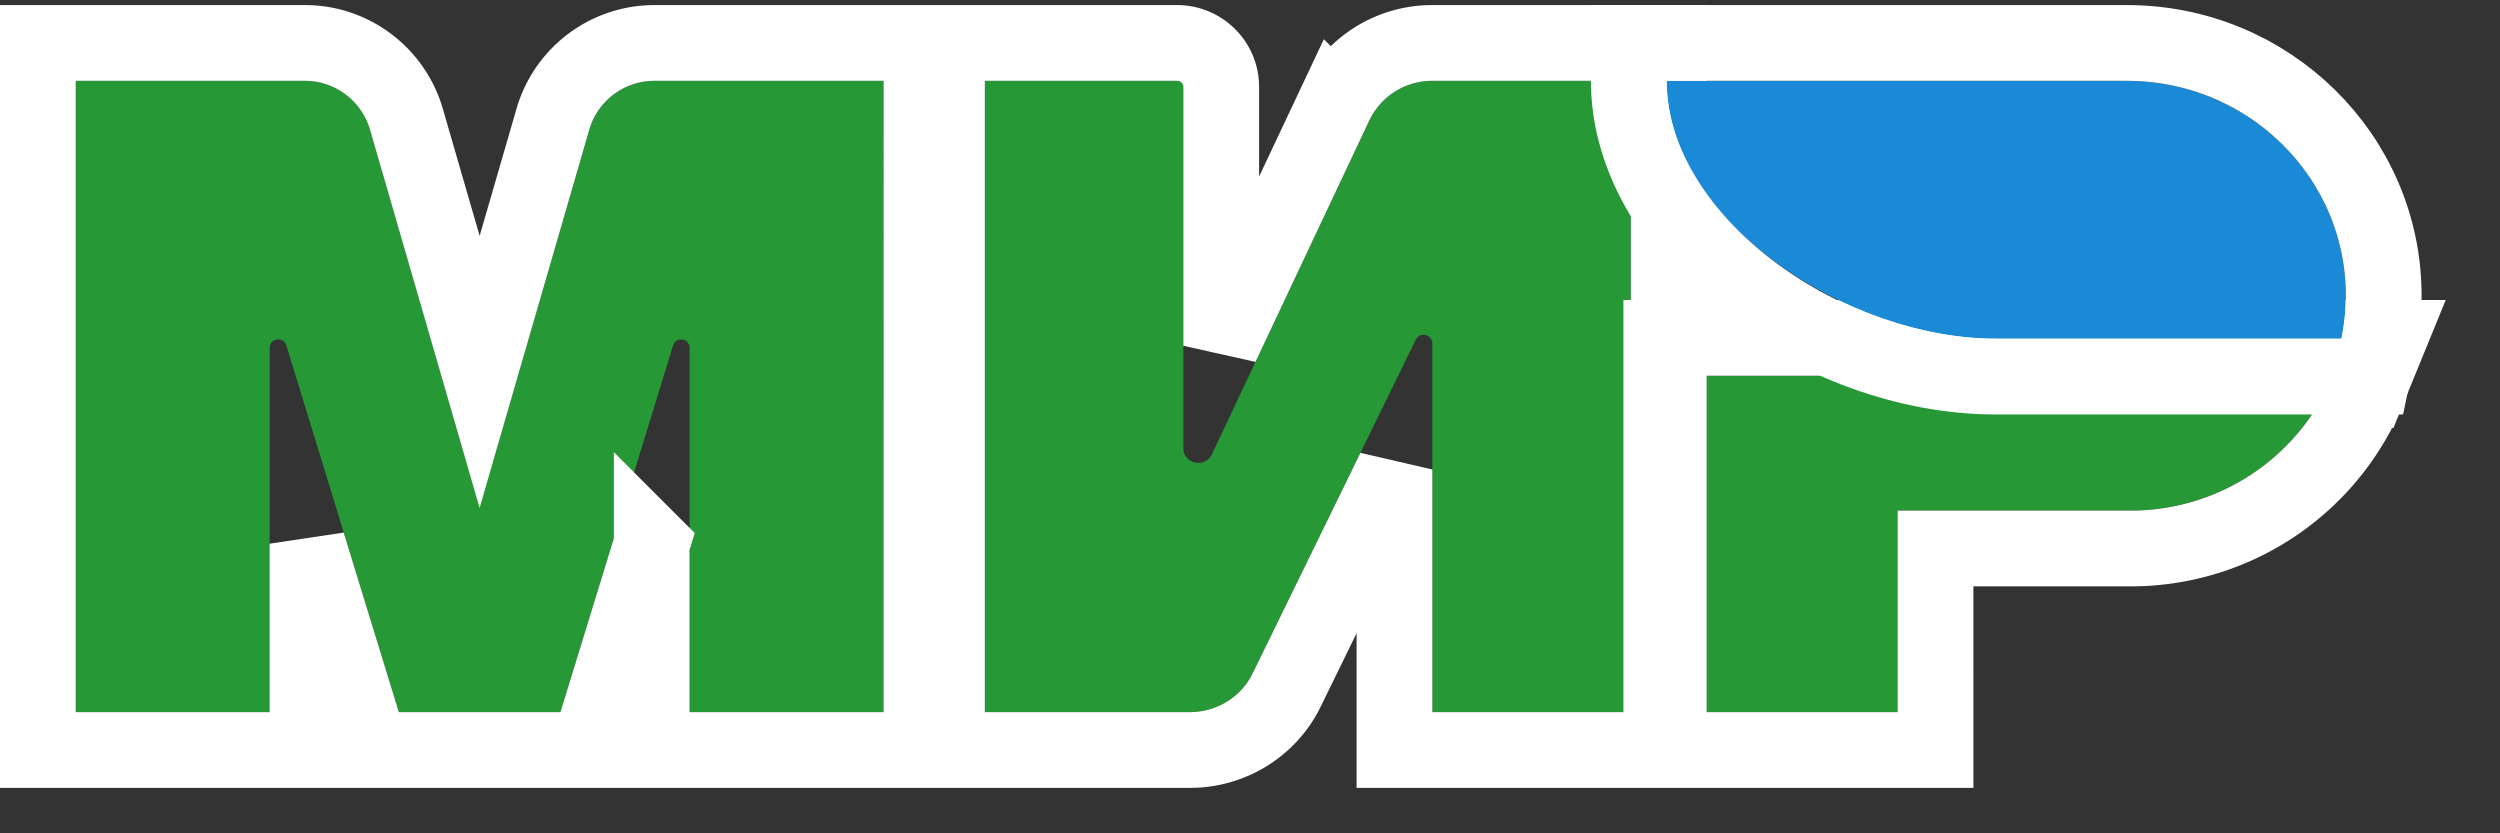<svg xmlns="http://www.w3.org/2000/svg" xmlns:xlink="http://www.w3.org/1999/xlink" width="33" height="11" viewBox="0 0 33 11"><rect x="0" y="0" width="33" height="11" fill="#333333" stroke="none"/><defs><path id="a" d="M19.36.067h1.167V8.4h-2.62V3.533c0-.12-.166-.157-.219-.049L15.534 7.89a.918.918 0 0 1-.826.51H12V.067h2.537c.046 0 .083.036.083.08v4.768c0 .208.288.27.377.082l2.08-4.41a.917.917 0 0 1 .83-.52h1.453zm-10.403 0h1.706V8.4h-2.56V3.594c0-.13-.181-.157-.219-.033L6.398 8.4H4.265L2.78 3.56c-.038-.124-.22-.097-.22.033V8.4H0V.067h3.025c.398 0 .748.263.86.647l1.261 4.35a.193.193 0 0 0 .37 0L6.78.715a.895.895 0 0 1 .858-.647h1.32zM24.049 3.96h5.745a2.889 2.889 0 0 1-2.68 1.779H24.05V8.4h-2.62V3.96h2.62z"/><path id="b" d="M21 .067c0 1.88 2.426 3.404 4.342 3.404h4.565c.038-.183.058-.373.058-.568 0-1.566-1.294-2.836-2.89-2.836H21z"/></defs><g fill="none" fill-rule="evenodd"><path d="M-1-4h40v24H-1z"/><g transform="translate(1 1)"><use fill="#269836" xlink:href="#a"/><path stroke="#FFF" d="M17.407 5.197L15.983 8.11c-.237.484-.733.79-1.275.79H11.5V-.433h3.037c.32 0 .583.258.583.58v3.417l1.504-3.19a1.417 1.417 0 0 1 1.283-.807h3.12V8.9h-3.62V5.197zm-9.803.98L6.767 8.9H3.896l-.109-.353-.728-2.37V8.9H-.5V-.433h3.525c.62 0 1.166.41 1.34 1.008l.966 3.334.967-3.334a1.395 1.395 0 0 1 1.34-1.008h3.525V8.9h-3.56V6.176zm16.945.063V8.9h-3.62V3.46h9.61l-.282.69a3.389 3.389 0 0 1-3.143 2.09H24.55z"/></g><g transform="translate(1 1)"><use fill="#1A89D6" xlink:href="#b"/><path stroke="#FFF" d="M20.5-.433h6.575c1.87 0 3.39 1.491 3.39 3.336 0 .226-.023.45-.068.67l-.083.398h-4.972c-2.33 0-4.842-1.829-4.842-3.904v-.5z"/></g></g></svg>